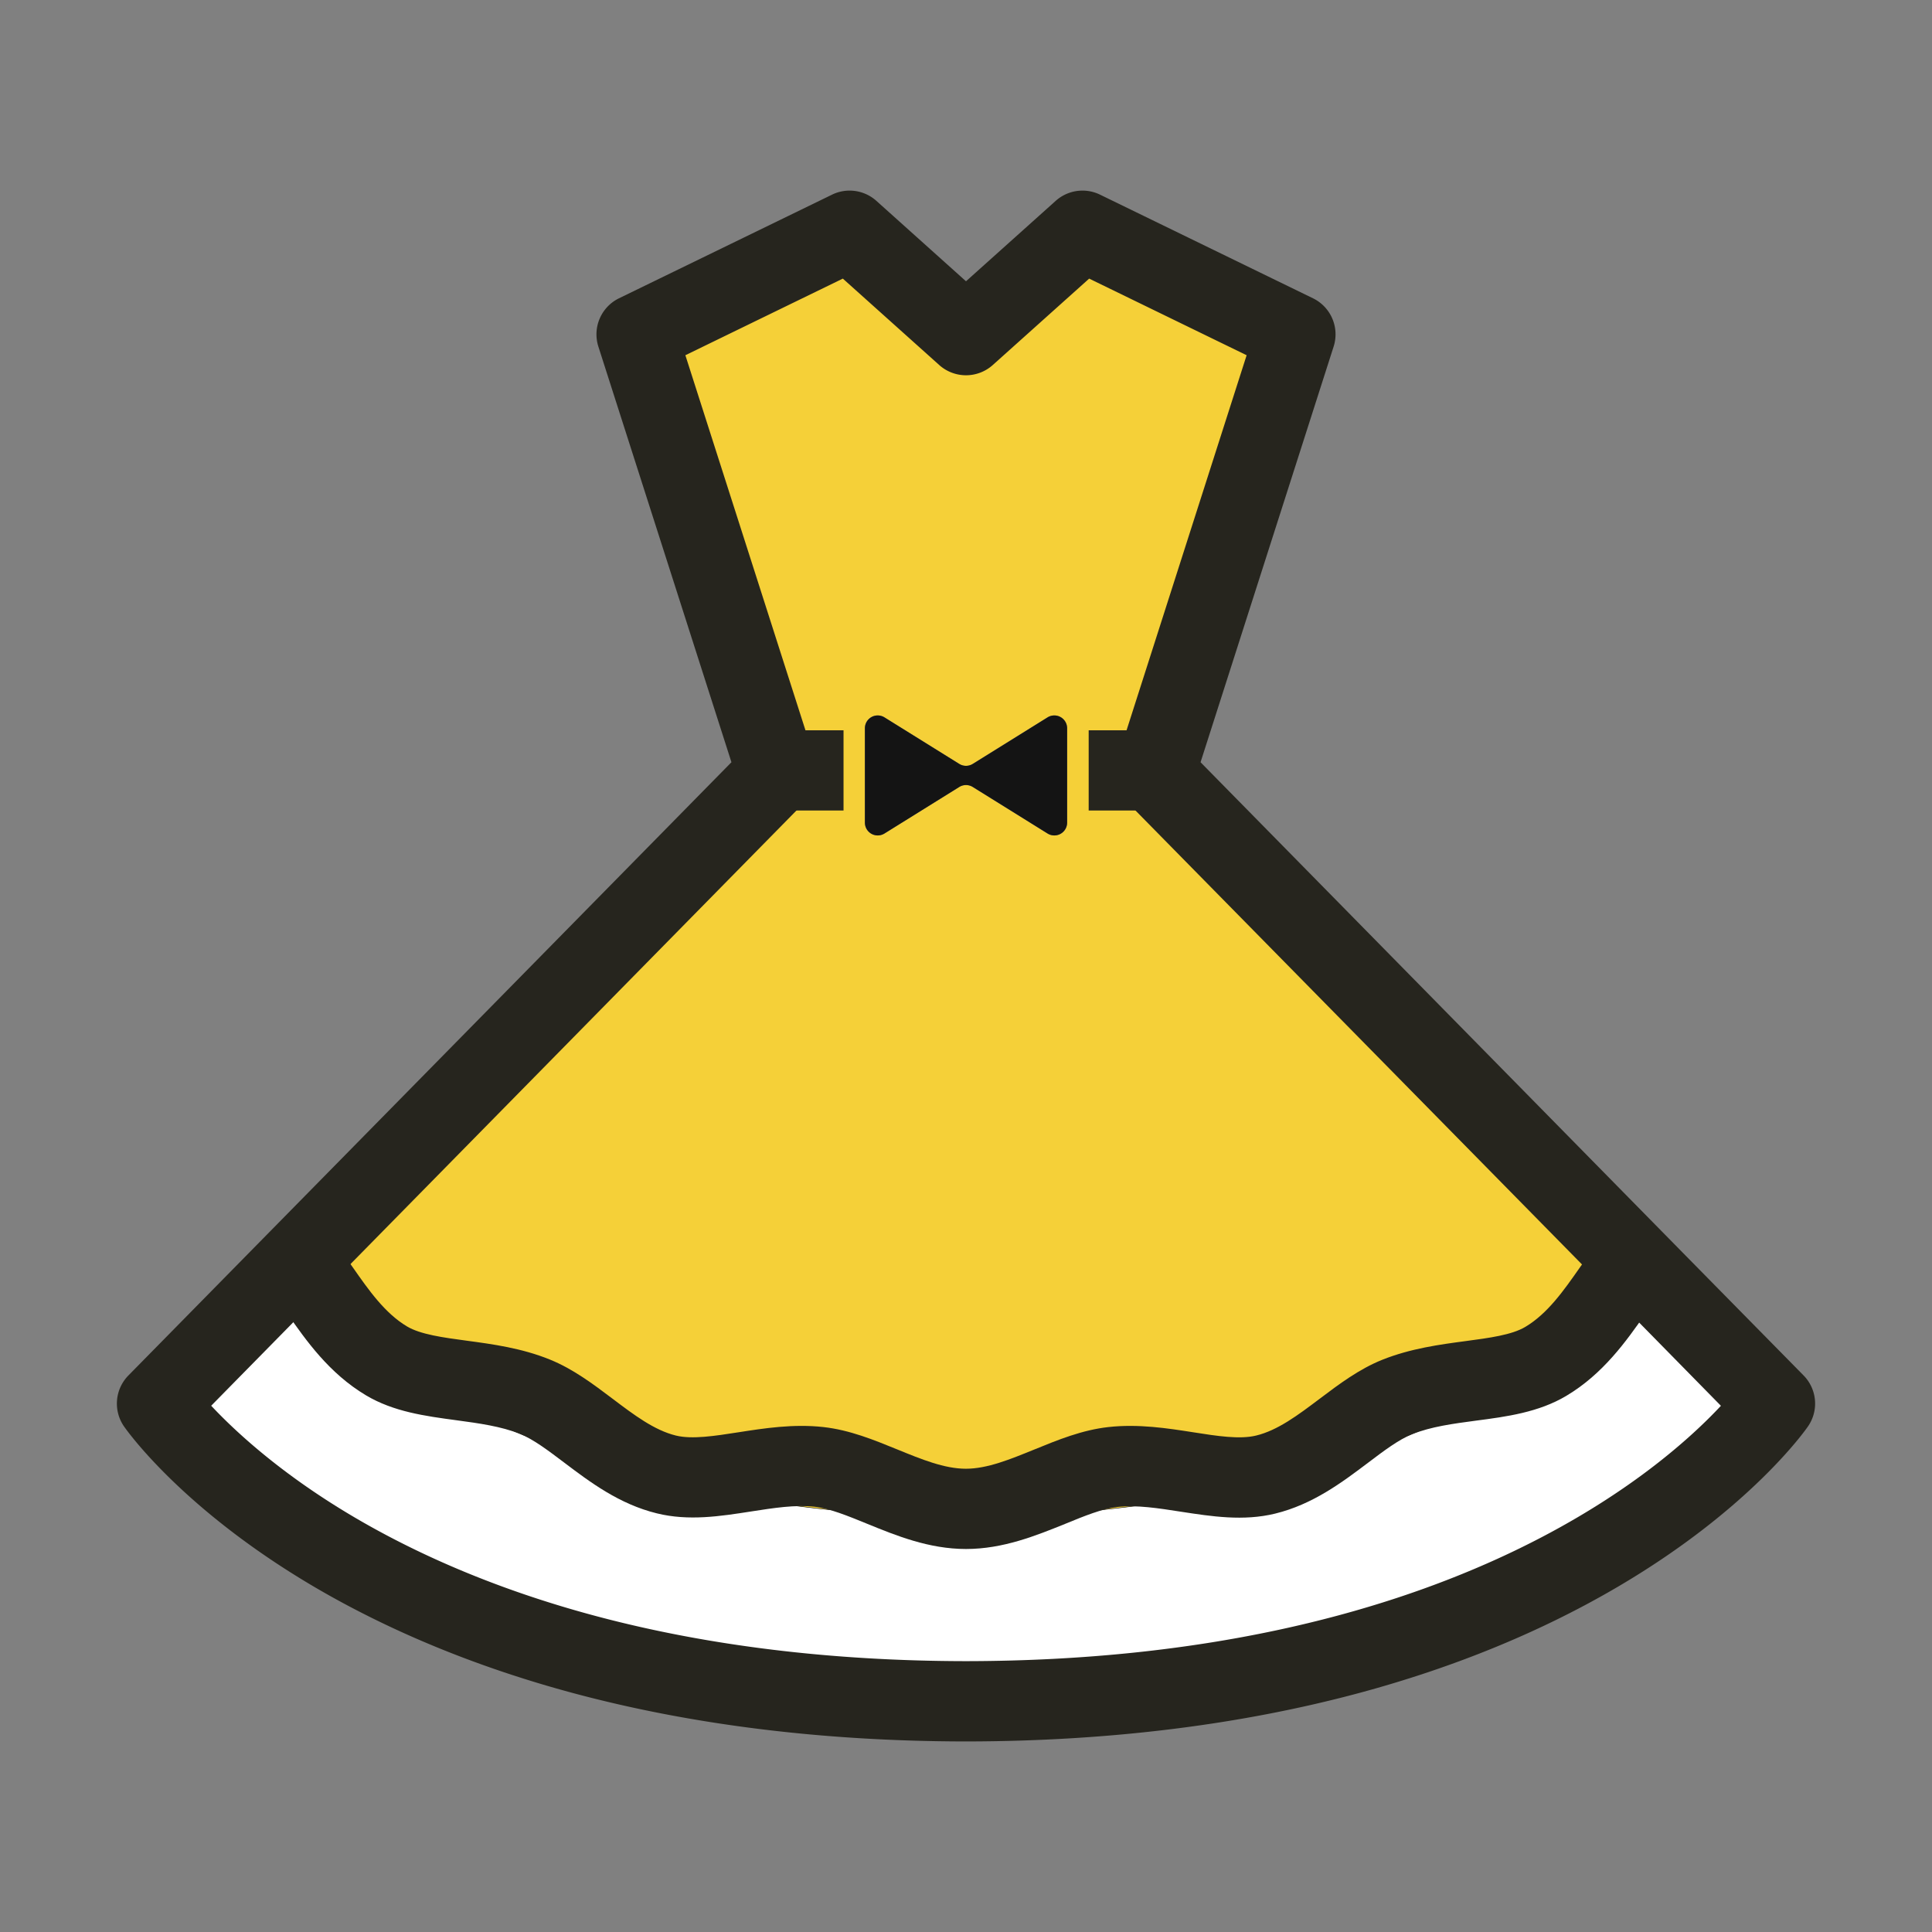 <?xml version="1.0" standalone="no"?><!DOCTYPE svg PUBLIC "-//W3C//DTD SVG 1.1//EN" "http://www.w3.org/Graphics/SVG/1.1/DTD/svg11.dtd"><svg t="1588307246430" class="icon" viewBox="0 0 1024 1024" version="1.1" xmlns="http://www.w3.org/2000/svg" p-id="2309" xmlns:xlink="http://www.w3.org/1999/xlink" width="200" height="200"><rect x="0" y="0" width="1024" height="1024" fill="#808080" stroke="none"/><defs><style type="text/css">@font-face { font-family: yourDictFontAwesome; src: url("chrome-extension://dmckmhkomggmpalekfadjibdcknieljf/lib/fontawesome-webfont.ttf") format("truetype"); font-weight: normal; font-style: normal; }
</style></defs><path d="M879.21 681.33l61.56 62.6S833 901 513 901.7h-2C191 901 83.24 743.93 83.24 743.93L145 681.11c59 48.56 172.19 122.66 367 122.66 194.48 0 308.37-73.91 367.21-122.44z" fill="#FFFFFF" p-id="2310"></path><path d="M411.39 408.34l-74-231.13 112.87-54.93L512 177.64l61.73-55.35 112.87 54.93-74 231.13-0.45 1.42 267.06 271.56C820.37 729.86 706.48 803.77 512 803.77c-194.79 0-308-74.1-367-122.66l266.84-271.35z m154.2 27.71V386a6.79 6.79 0 0 0-10.38-5.77l-39.62 24.65a6.8 6.8 0 0 1-7.18 0l-39.62-24.65A6.79 6.79 0 0 0 458.4 386v50a6.79 6.79 0 0 0 10.38 5.77l39.62-24.65a6.8 6.8 0 0 1 7.18 0l39.62 24.65a6.79 6.79 0 0 0 10.4-5.71z" fill="#F5D038" p-id="2311"></path><path d="M565.6 386v50a6.79 6.79 0 0 1-10.38 5.77l-39.62-24.65a6.8 6.8 0 0 0-7.18 0l-39.62 24.65a6.79 6.79 0 0 1-10.38-5.77v-50a6.79 6.79 0 0 1 10.38-5.77l39.62 24.65a6.8 6.8 0 0 0 7.18 0l39.62-24.65A6.79 6.79 0 0 1 565.6 386z" fill="#141414" p-id="2312"></path><path d="M513 923h-2.8c-74.56-0.21-144.06-8.85-206.58-25.67-50.59-13.61-96.78-32.59-137.29-56.4C96.14 799.61 66.92 757.72 65.71 756a21.26 21.26 0 0 1 2.37-27l319.6-325-70.53-220.3a21.26 21.26 0 0 1 10.94-25.6L441 103.17a21.26 21.26 0 0 1 23.5 3.29l47.5 42.62 47.54-42.62a21.26 21.26 0 0 1 23.5-3.29l112.87 54.93a21.26 21.26 0 0 1 10.94 25.6L636.32 404l258 262.41 61.6 62.59a21.26 21.26 0 0 1 2.37 27c-1.21 1.76-30.43 43.65-100.65 84.93-40.51 23.82-86.7 42.79-137.29 56.4-62.53 16.82-132 25.46-206.58 25.67zM111.94 745.07c13.14 14 38.38 37.42 78.5 60.64 37.19 21.52 79.7 38.71 126.35 51.08 58.6 15.54 123.94 23.5 194.22 23.65h2c250.27-0.53 365.25-99.06 399.11-135.34l-48-48.86L597 424.67a21.26 21.26 0 0 1-5.1-21.34l0.45-1.42 68.39-213.63-83.46-40.61-51.09 45.8a21.26 21.26 0 0 1-28.38 0l-51.09-45.8-83.46 40.61 68.84 215a21.26 21.26 0 0 1-5.1 21.36z" fill="#26251E" p-id="2313"></path><path d="M512 803.91c-85.74 0-164.63-14.51-234.47-43.13a510.06 510.06 0 0 1-132.6-79.56l0.18-0.22a509.8 509.8 0 0 0 132.53 79.52c69.81 28.6 148.66 43.11 234.37 43.11s164.49-14.47 234.42-43a506.06 506.06 0 0 0 132.7-79.4l0.18 0.22a506.28 506.28 0 0 1-132.78 79.44c-69.97 28.54-148.88 43.02-234.53 43.02zM403.31 387.08h43.78v42.52h-43.78zM577.02 387.08h51.38v42.52h-51.38z" fill="#26251E" p-id="2314"></path><path d="M512 821c-19.69 0-37.1-7.12-52.46-13.39-10.15-4.15-19.73-8.07-27.76-9-10.27-1.15-21.68 0.63-33.75 2.51-16.22 2.53-33 5.15-49.84 1-20-4.89-35.5-16.6-49.17-26.93-8.4-6.35-16.32-12.34-23.42-15.2-10-4-21.59-5.6-33.84-7.25-16.3-2.19-33.16-4.46-47.8-13.2-19.57-11.68-31.81-29.19-41.65-43.26-5.4-7.73-10.51-15-15.1-18.81l27-32.82c9.08 7.48 16.12 17.54 22.92 27.27 8.29 11.85 16.85 24.1 28.59 31.11 7.16 4.27 19.07 5.87 31.68 7.57 13.64 1.83 29.1 3.91 44.08 10 12.32 5 22.91 13 33.15 20.72 11.39 8.61 22.15 16.75 33.61 19.55 8.6 2.1 20.55 0.23 33.2-1.74 13.64-2.13 29.09-4.53 45-2.76 13.91 1.55 26.73 6.79 39.13 11.86 12.88 5.26 25 10.23 36.37 10.23s23.49-5 36.37-10.23c12.41-5.07 25.23-10.31 39.16-11.86 15.92-1.77 31.38 0.64 45 2.77 12.66 2 24.62 3.84 33.23 1.75 11.53-2.75 22.3-10.89 33.7-19.47 10.26-7.74 20.87-15.74 33.21-20.7 15-6 30.47-8.09 44.12-9.9 12.61-1.68 24.53-3.26 31.69-7.52 11.8-7 20.39-19.29 28.7-31.16 6.78-9.69 13.8-19.71 22.82-27.15l27.06 32.8c-4.57 3.77-9.66 11-15.05 18.74-9.87 14.09-22.15 31.63-41.8 43.32-14.65 8.71-31.51 11-47.82 13.12-12.25 1.63-23.82 3.17-33.87 7.2-7.1 2.83-15.05 8.83-23.46 15.2-13.68 10.32-29.18 22-49.16 26.88-16.85 4.11-33.63 1.49-49.85-1-12.07-1.88-23.47-3.67-33.75-2.52-8 0.9-17.63 4.82-27.79 9C549.09 813.92 531.68 821 512 821z" fill="#26251E" p-id="2315"></path></svg>